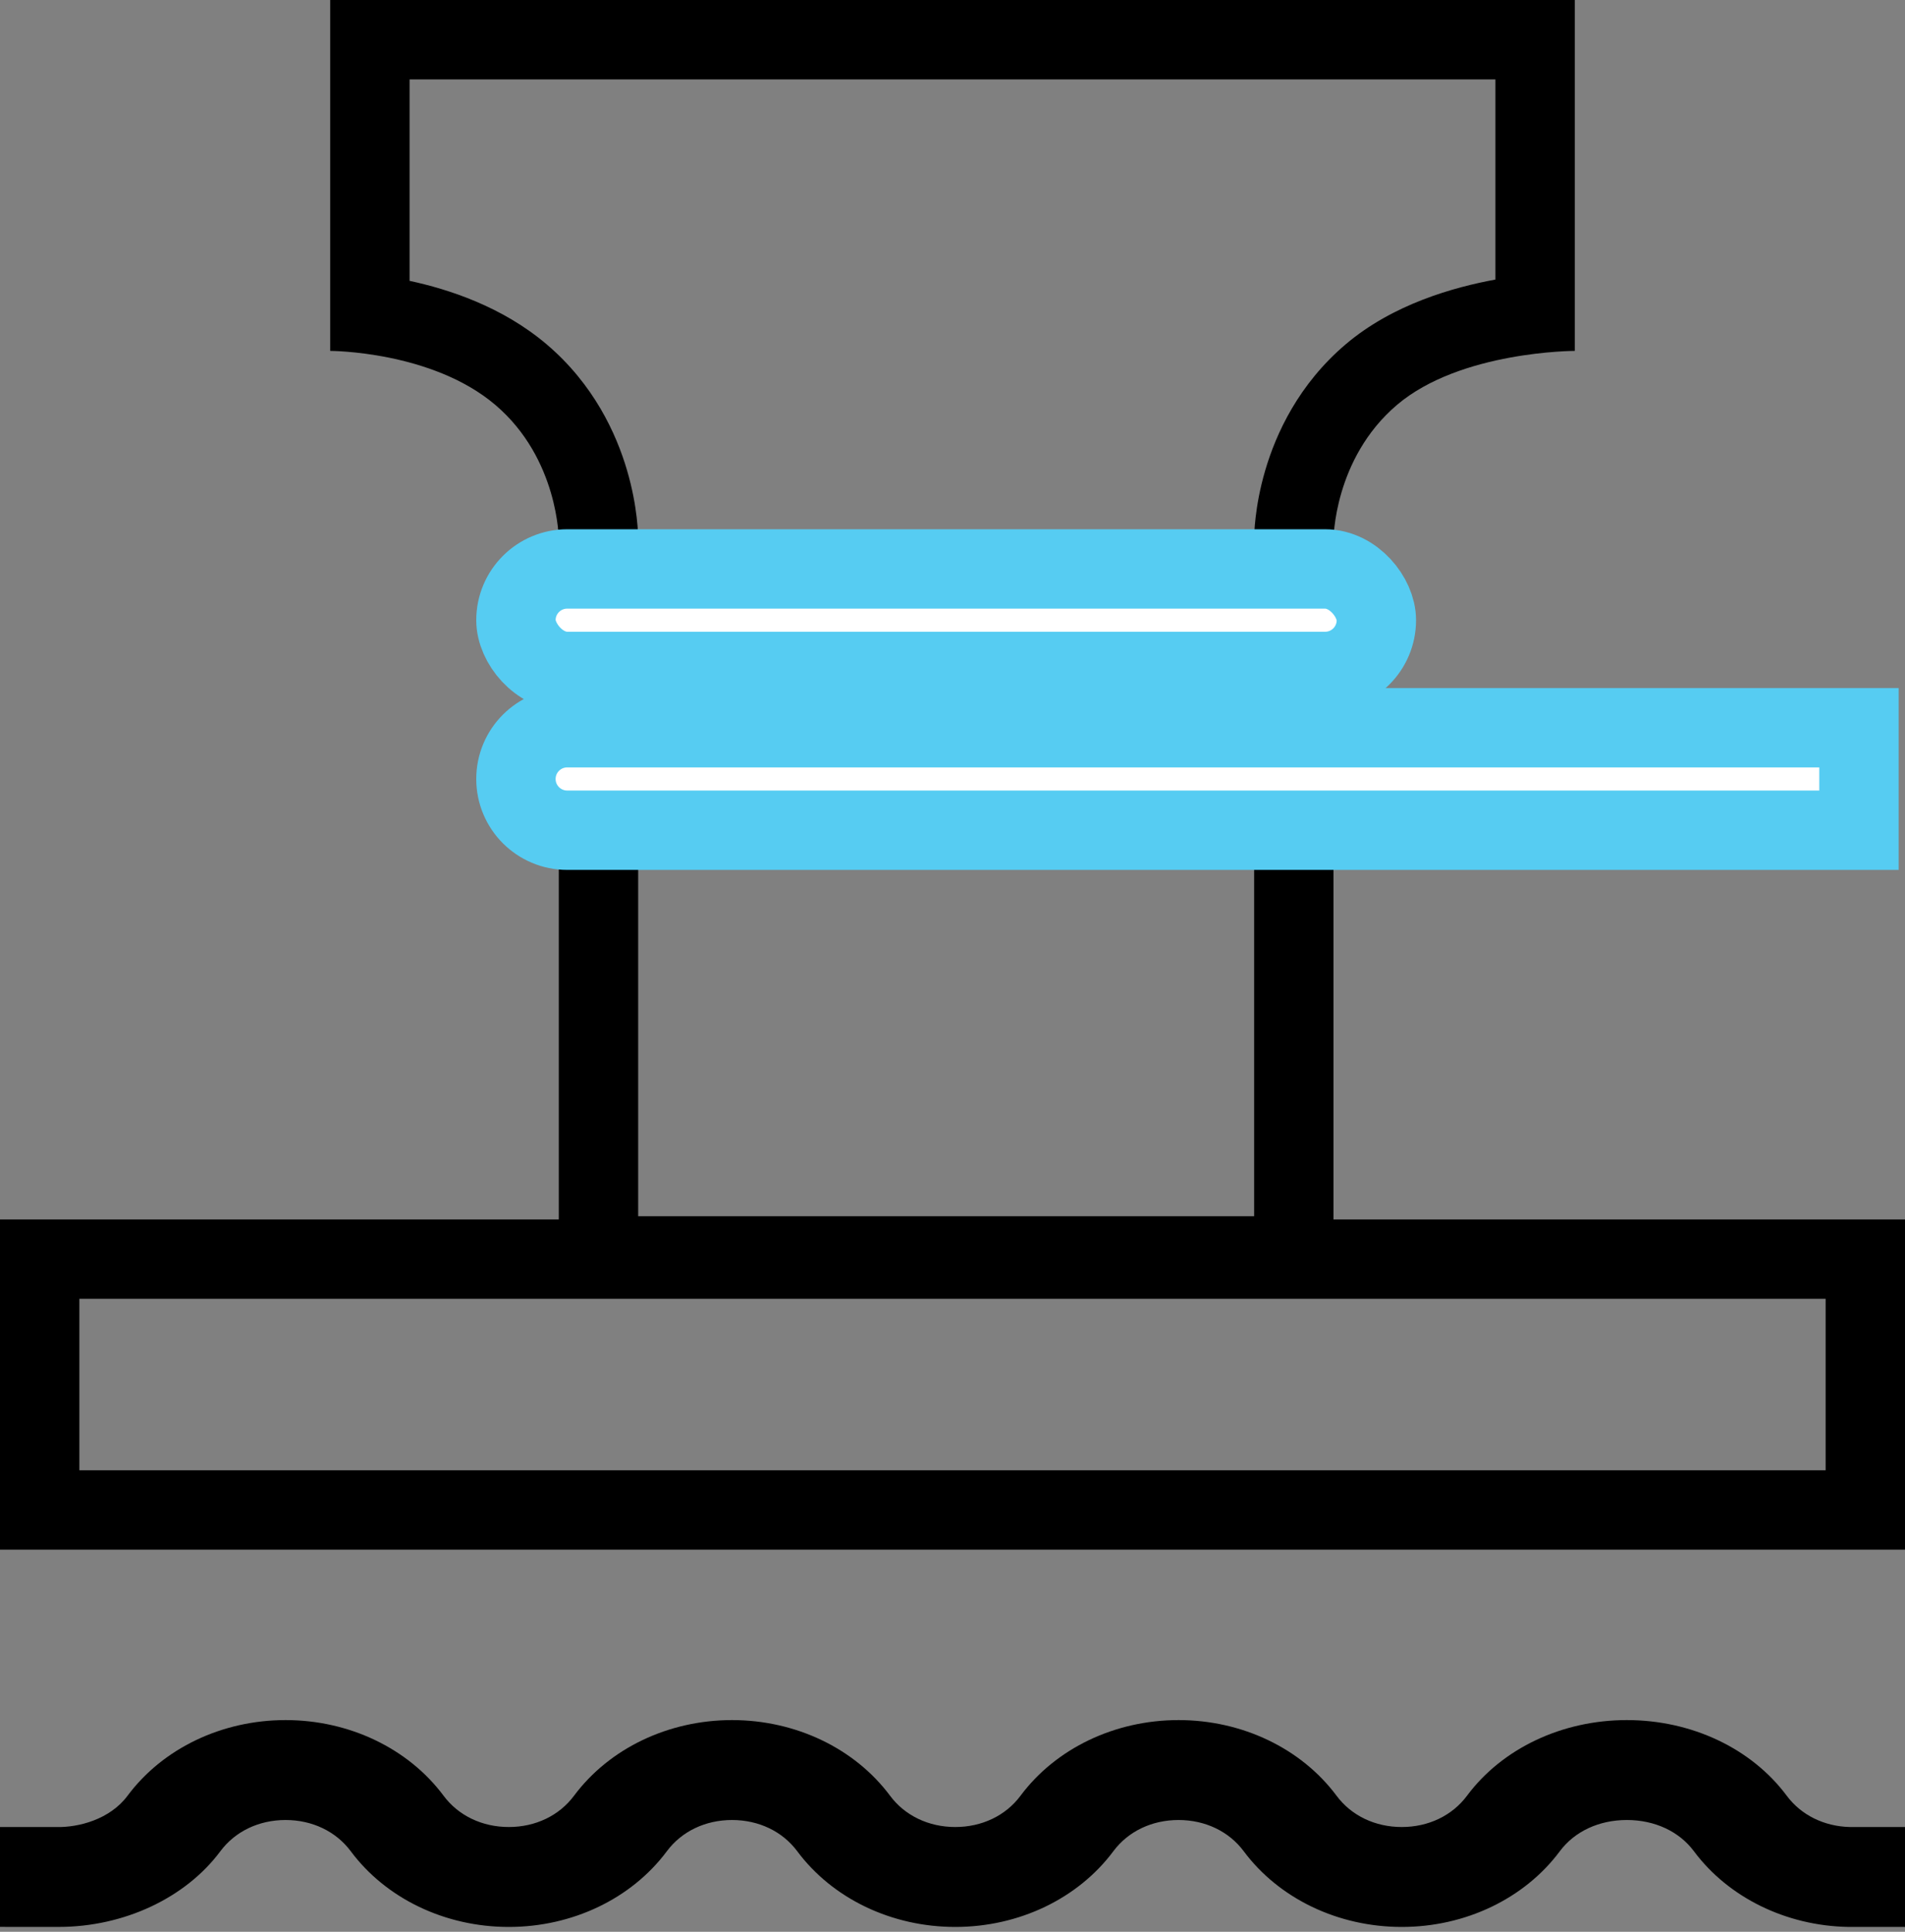 <svg width="72" height="73" viewBox="0 0 72 73" fill="none" xmlns="http://www.w3.org/2000/svg">
<rect x="0" y="0" width="72" height="73" fill="#808080" stroke="none"/>
<path fill-rule="evenodd" clip-rule="evenodd" d="M21.12 45.96V20.4H24.12V45.96H47.4V20.4H50.4V45.96V46.08H69H72V49.08V55.56V58.56H69H3H0V55.56V49.08V46.08H3H21.12V45.96ZM50.4 20.4C50.4 20.4 50.4 17.34 52.8 15.3C55.2 13.26 59.52 13.26 59.52 13.26V3V0H56.52H15.48H12.48V3V13.26C12.48 13.26 16.32 13.26 18.72 15.3C21.12 17.34 21.12 20.4 21.12 20.4C24.12 20.4 24.12 20.399 24.12 20.398L24.12 20.395L24.12 20.39L24.12 20.379L24.12 20.354C24.119 20.335 24.119 20.313 24.118 20.288C24.117 20.239 24.115 20.177 24.111 20.104C24.103 19.959 24.089 19.768 24.062 19.539C24.009 19.086 23.904 18.47 23.698 17.768C23.289 16.379 22.439 14.524 20.663 13.014C18.977 11.581 16.946 10.928 15.48 10.613V3H56.52V10.564L56.515 10.565C54.966 10.851 52.66 11.482 50.857 13.014C49.081 14.524 48.23 16.379 47.822 17.768C47.615 18.47 47.511 19.086 47.458 19.539C47.431 19.768 47.416 19.959 47.409 20.104C47.405 20.177 47.403 20.239 47.401 20.288C47.401 20.313 47.4 20.335 47.4 20.354L47.4 20.379L47.4 20.39L47.4 20.395L47.4 20.398C47.4 20.399 47.4 20.4 50.4 20.4ZM3 49.08H69V55.56H3V49.08Z" fill="black"/>
<path d="M2.219 72.816C4.677 72.816 7.008 71.729 8.329 69.956C8.888 69.205 9.785 68.776 10.793 68.776C11.8 68.776 12.698 69.205 13.257 69.956C14.591 71.747 16.824 72.817 19.23 72.817C21.636 72.817 23.869 71.747 25.204 69.956C25.763 69.205 26.66 68.776 27.668 68.776C28.675 68.776 29.573 69.205 30.132 69.956C31.466 71.747 33.699 72.817 36.105 72.817C38.511 72.817 40.744 71.747 42.079 69.956C42.638 69.205 43.535 68.776 44.543 68.776C45.55 68.776 46.448 69.205 47.007 69.956C48.341 71.747 50.574 72.817 52.98 72.817C55.386 72.817 57.619 71.747 58.954 69.956C59.513 69.205 60.436 68.776 61.488 68.776C62.54 68.776 63.463 69.205 64.022 69.956C65.325 71.704 67.502 72.773 69.847 72.816L72 72.817V69.041H69.915C68.942 69.018 68.074 68.589 67.532 67.861C66.197 66.069 63.938 65 61.488 65C59.038 65 56.779 66.069 55.444 67.861C54.885 68.611 53.987 69.041 52.98 69.041C51.973 69.041 51.075 68.611 50.517 67.861C49.182 66.069 46.949 65 44.543 65C42.137 65 39.904 66.069 38.569 67.861C38.01 68.611 37.112 69.041 36.105 69.041C35.099 69.041 34.2 68.611 33.642 67.861C32.307 66.069 30.074 65 27.668 65C25.262 65 23.029 66.069 21.694 67.861C21.135 68.611 20.237 69.041 19.23 69.041C18.224 69.041 17.325 68.611 16.767 67.861C15.432 66.069 13.199 65 10.793 65C8.387 65 6.154 66.069 4.819 67.861C4.152 68.756 2.972 69.056 2.153 69.042L0 69.041V72.815C0 72.815 2.176 72.816 2.219 72.816Z" fill="black"/>
<rect x="19.5" y="21.5" width="32.52" height="3.873" rx="1.937" fill="white" stroke="#56CCF2" stroke-width="3"/>
<path d="M19.5 29.437C19.5 28.367 20.367 27.5 21.437 27.5H70.26V31.373H21.437C20.367 31.373 19.5 30.506 19.5 29.437Z" fill="white" stroke="#56CCF2" stroke-width="3"/>
</svg>
